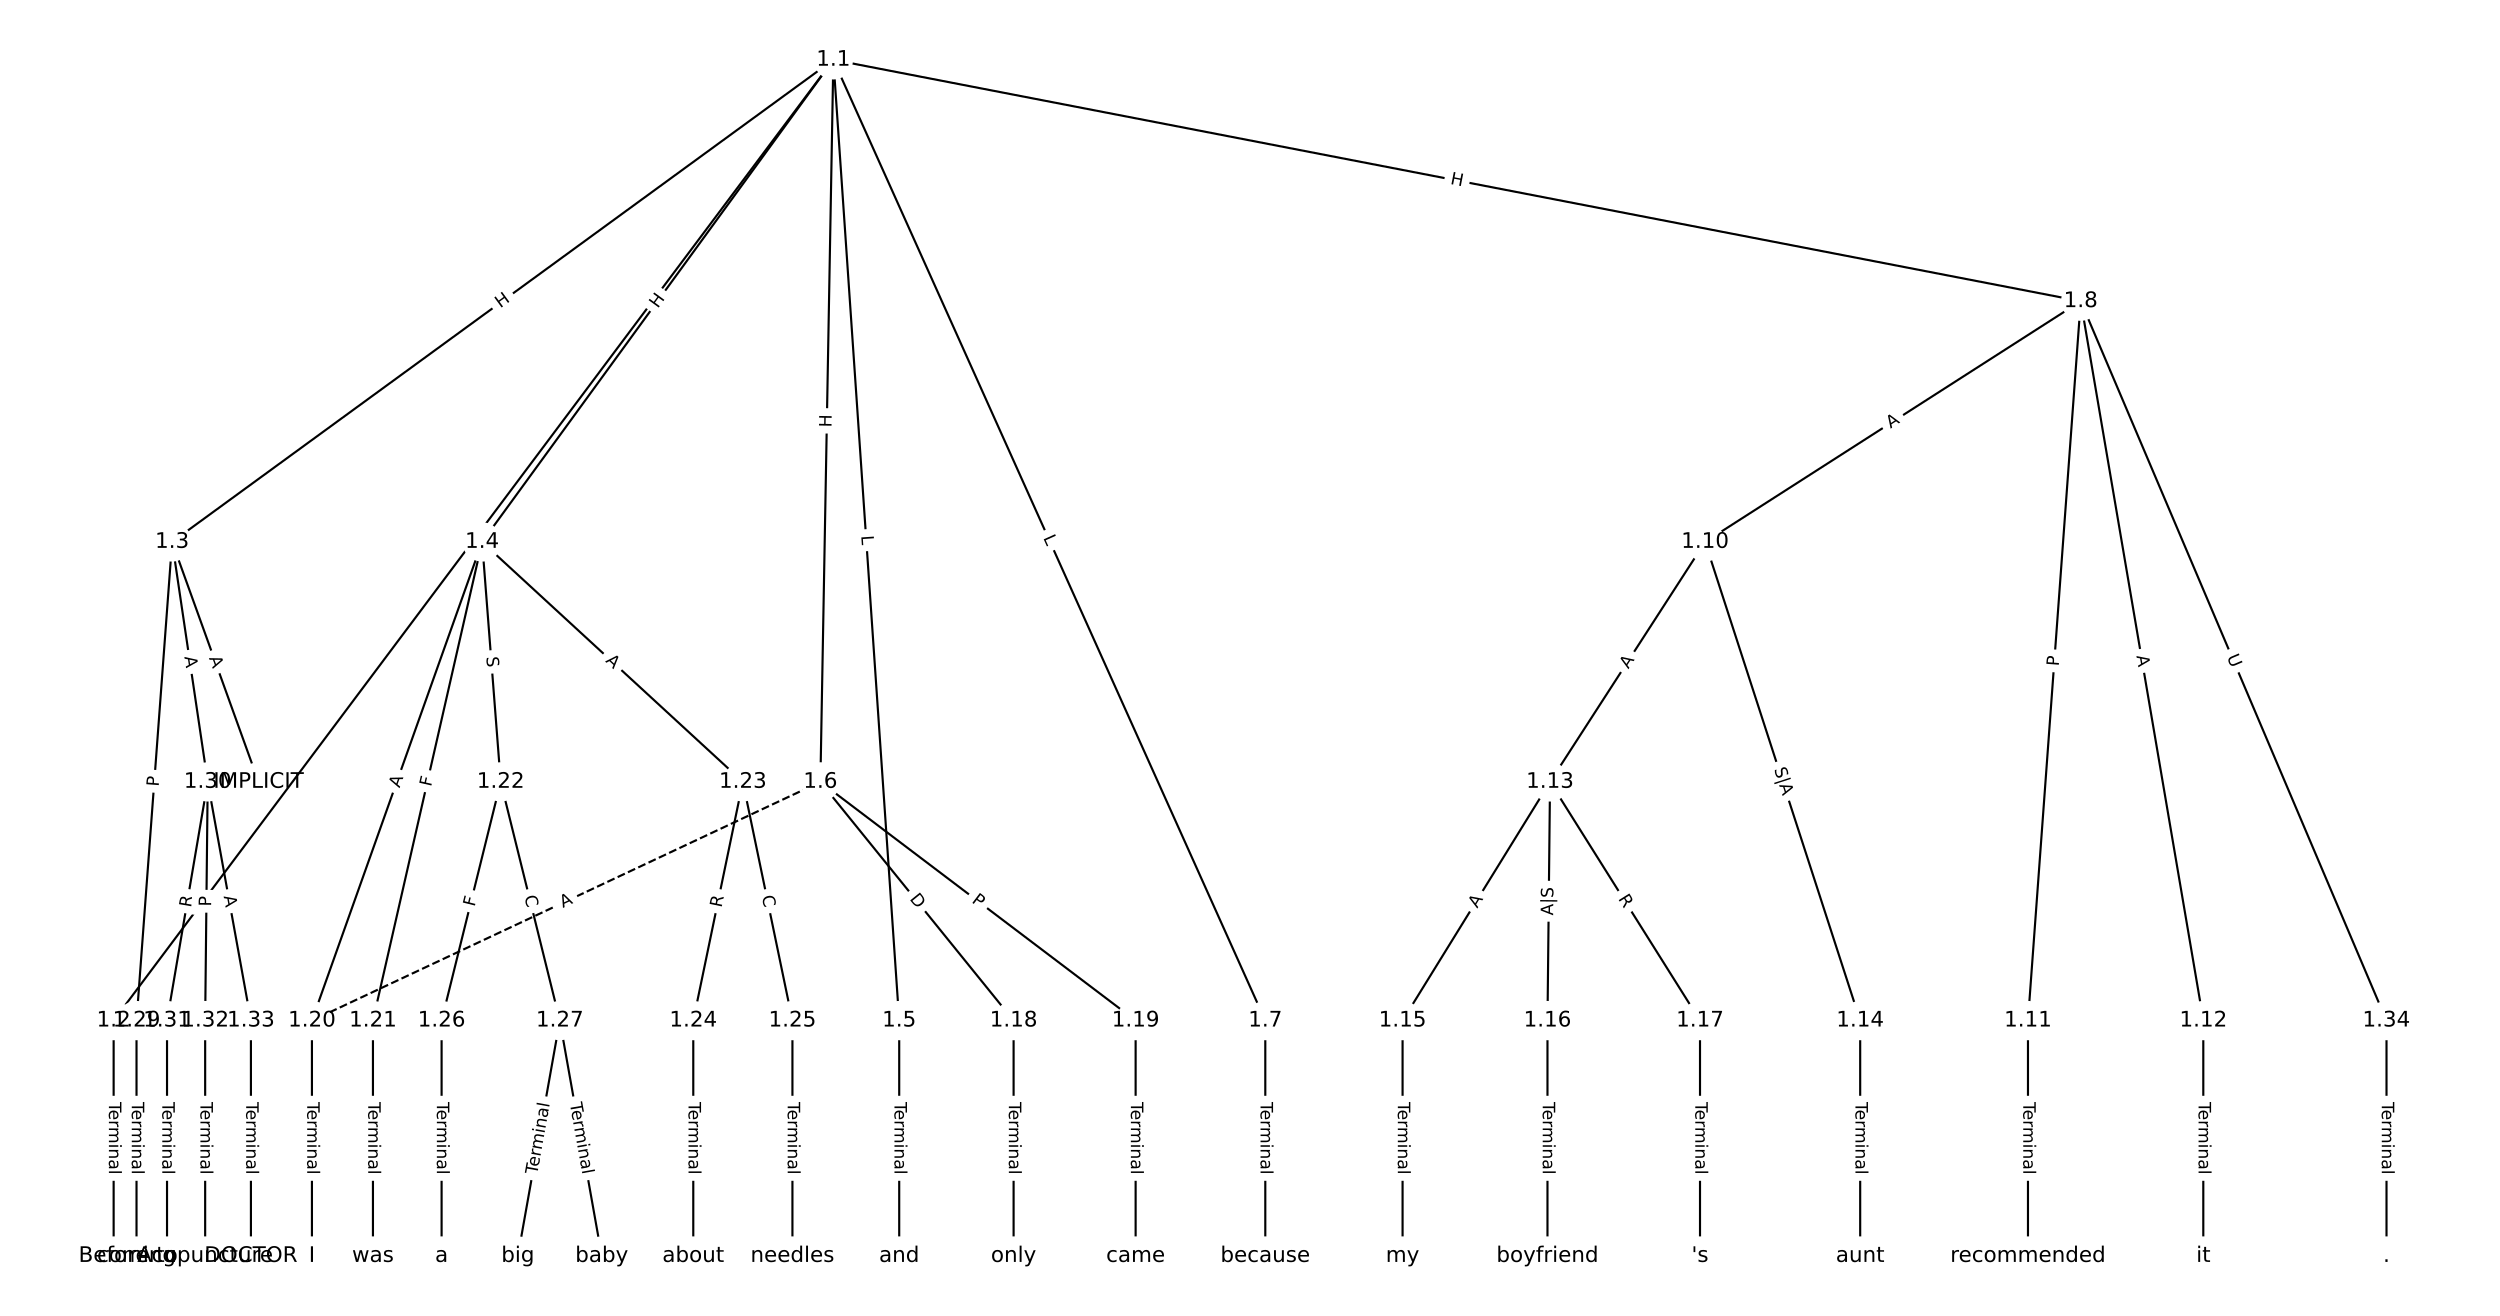 <?xml version="1.0" encoding="UTF-8"?>
<!DOCTYPE svg  PUBLIC '-//W3C//DTD SVG 1.1//EN'  'http://www.w3.org/Graphics/SVG/1.1/DTD/svg11.dtd'>
<svg width="1165.3pt" height="613.33pt" version="1.1" viewBox="0 0 1165.3 613.33" xmlns="http://www.w3.org/2000/svg" xmlns:xlink="http://www.w3.org/1999/xlink">
<defs>
<style type="text/css">*{stroke-linecap:butt;stroke-linejoin:round;}</style>
</defs>
<path d="m0 613.33h1165.3v-613.33h-1165.3z" fill="#fff"/>
<g fill="none" stroke="#000">
<path d="m388.44 27.879-335.47 447.84" clip-path="url(#a)"/>
<path d="m388.44 27.879-308.22 224.73" clip-path="url(#a)"/>
<path d="m388.44 27.879-163.72 224.73" clip-path="url(#a)"/>
<path d="m388.44 27.879 30.694 447.84" clip-path="url(#a)"/>
<path d="m388.44 27.879-6.041 336.58" clip-path="url(#a)"/>
<path d="m388.44 27.879 201.33 447.84" clip-path="url(#a)"/>
<path d="m388.44 27.879 581.42 112.51" clip-path="url(#a)"/>
<path d="m52.97 475.72v109.73" clip-path="url(#a)"/>
<path d="m80.225 252.61 40.29 111.84" clip-path="url(#a)"/>
<path d="m80.225 252.61-16.59 223.11" clip-path="url(#a)"/>
<path d="m80.225 252.61 16.59 111.84" clip-path="url(#a)"/>
<path d="m224.72 252.61-79.321 223.11" clip-path="url(#a)"/>
<path d="m224.72 252.61-50.881 223.11" clip-path="url(#a)"/>
<path d="m224.72 252.61 8.665 111.84" clip-path="url(#a)"/>
<path d="m224.72 252.61 121.54 111.84" clip-path="url(#a)"/>
<path d="m419.14 475.72v109.73" clip-path="url(#a)"/>
<path d="m382.4 364.46 90.06 111.26" clip-path="url(#a)"/>
<path d="m382.4 364.46 146.94 111.26" clip-path="url(#a)"/>
<path d="m382.4 364.46-237 111.26" clip-path="url(#a)" stroke-dasharray="3.7,1.6"/>
<path d="m589.78 475.72v109.73" clip-path="url(#a)"/>
<path d="m969.87 140.39-175.08 112.23" clip-path="url(#a)"/>
<path d="m969.87 140.39-24.589 335.33" clip-path="url(#a)"/>
<path d="m969.87 140.39 57.176 335.33" clip-path="url(#a)"/>
<path d="m969.87 140.39 142.5 335.33" clip-path="url(#a)"/>
<path d="m794.78 252.61-72.285 111.84" clip-path="url(#a)"/>
<path d="m794.78 252.61 72.285 223.11" clip-path="url(#a)"/>
<path d="m945.28 475.72v109.73" clip-path="url(#a)"/>
<path d="m1027 475.72v109.73" clip-path="url(#a)"/>
<path d="m722.5 364.46-68.73 111.26" clip-path="url(#a)"/>
<path d="m722.5 364.46-1.185 111.26" clip-path="url(#a)"/>
<path d="m722.5 364.46 69.915 111.26" clip-path="url(#a)"/>
<path d="m867.07 475.72v109.73" clip-path="url(#a)"/>
<path d="m653.77 475.72v109.73" clip-path="url(#a)"/>
<path d="m721.31 475.72v109.73" clip-path="url(#a)"/>
<path d="m792.41 475.72v109.73" clip-path="url(#a)"/>
<path d="m472.46 475.72v109.73" clip-path="url(#a)"/>
<path d="m529.34 475.72v109.73" clip-path="url(#a)"/>
<path d="m145.4 475.72v109.73" clip-path="url(#a)"/>
<path d="m173.84 475.72v109.73" clip-path="url(#a)"/>
<path d="m233.39 364.46-27.551 111.26" clip-path="url(#a)"/>
<path d="m233.39 364.46 27.551 111.26" clip-path="url(#a)"/>
<path d="m346.26 364.46-23.108 111.26" clip-path="url(#a)"/>
<path d="m346.26 364.46 23.108 111.26" clip-path="url(#a)"/>
<path d="m323.15 475.72v109.73" clip-path="url(#a)"/>
<path d="m369.37 475.72v109.73" clip-path="url(#a)"/>
<path d="m205.84 475.72v109.73" clip-path="url(#a)"/>
<path d="m260.94 475.72-19.553 109.73" clip-path="url(#a)"/>
<path d="m260.94 475.72 19.553 109.73" clip-path="url(#a)"/>
<path d="m63.635 475.72v109.73" clip-path="url(#a)"/>
<path d="m96.815 364.46-18.96 111.26" clip-path="url(#a)"/>
<path d="m96.815 364.46-1.185 111.26" clip-path="url(#a)"/>
<path d="m96.815 364.46 20.145 111.26" clip-path="url(#a)"/>
<path d="m77.855 475.72v109.73" clip-path="url(#a)"/>
<path d="m95.63 475.72v109.73" clip-path="url(#a)"/>
<path d="m116.96 475.72v109.73" clip-path="url(#a)"/>
<path d="m1112.4 475.72v109.73" clip-path="url(#a)"/>
</g>
<path d="m224.39 257.34 2.672-3.568q1.439-1.921-0.482-3.36l-6.197-4.642q-1.921-1.439-3.36 0.482l-2.672 3.568q-1.439 1.921 0.482 3.36l6.197 4.642q1.921 1.439 3.36-0.482z" clip-path="url(#a)" fill="#fff" stroke="#fff"/>
<g clip-path="url(#a)">
<defs>
<path id="x" d="m9.812 72.906h9.859v-64.609h35.5v-8.297h-45.359z"/>
</defs>
<g transform="translate(221.14 254.91) rotate(-53.164) scale(.08 -.08)">
<use xlink:href="#x"/>
</g>
</g>
<path d="m235.6 147.09 4.861-3.545q1.939-1.414 0.525-3.353l-4.562-6.256q-1.414-1.939-3.353-0.525l-4.861 3.545q-1.939 1.414-0.525 3.353l4.562 6.256q1.414 1.939 3.353 0.525z" clip-path="url(#a)" fill="#fff" stroke="#fff"/>
<g clip-path="url(#a)">
<defs>
<path id="z" d="m9.812 72.906h9.859v-29.891h35.844v29.891h9.859v-72.906h-9.859v34.719h-35.844v-34.719h-9.859z"/>
</defs>
<g transform="translate(233.2 143.8) rotate(-36.097) scale(.08 -.08)">
<use xlink:href="#z"/>
</g>
</g>
<path d="m309.88 146.37 3.542-4.863q1.413-1.94-0.527-3.353l-6.258-4.559q-1.94-1.413-3.353 0.527l-3.542 4.863q-1.413 1.94 0.527 3.353l6.258 4.559q1.94 1.413 3.353-0.527z" clip-path="url(#a)" fill="#fff" stroke="#fff"/>
<g clip-path="url(#a)">
<g transform="translate(306.59 143.98) rotate(-53.926) scale(.08 -.08)">
<use xlink:href="#z"/>
</g>
</g>
<path d="m397.38 250 0.305 4.447q0.164 2.394 2.558 2.23l7.724-0.529q2.394-0.164 2.23-2.558l-0.305-4.447q-0.164-2.394-2.558-2.23l-7.724 0.529q-2.394 0.164-2.23 2.558z" clip-path="url(#a)" fill="#fff" stroke="#fff"/>
<g clip-path="url(#a)">
<g transform="translate(401.43 249.73) rotate(86.079) scale(.08 -.08)">
<use xlink:href="#x"/>
</g>
</g>
<path d="m391.64 199.29 0.108-6.015q0.043-2.4-2.357-2.443l-7.741-0.139q-2.4-0.043-2.443 2.357l-0.108 6.015q-0.043 2.4 2.357 2.443l7.741 0.139q2.4 0.043 2.443-2.357z" clip-path="url(#a)" fill="#fff" stroke="#fff"/>
<g clip-path="url(#a)">
<g transform="translate(387.57 199.22) rotate(-88.972) scale(.08 -.08)">
<use xlink:href="#z"/>
</g>
</g>
<path d="m482.48 252.34 1.828 4.066q0.984 2.189 3.173 1.205l7.062-3.175q2.189-0.984 1.205-3.173l-1.828-4.066q-0.984-2.189-3.173-1.205l-7.062 3.175q-2.189 0.984-1.205 3.173z" clip-path="url(#a)" fill="#fff" stroke="#fff"/>
<g clip-path="url(#a)">
<g transform="translate(486.18 250.67) rotate(65.793) scale(.08 -.08)">
<use xlink:href="#x"/>
</g>
</g>
<path d="m675.01 89.719 5.907 1.143q2.356 0.456 2.812-1.9l1.471-7.601q0.456-2.356-1.9-2.812l-5.907-1.143q-2.356-0.456-2.812 1.9l-1.471 7.601q-0.456 2.356 1.9 2.812z" clip-path="url(#a)" fill="#fff" stroke="#fff"/>
<g clip-path="url(#a)">
<g transform="translate(675.78 85.729) rotate(10.952) scale(.08 -.08)">
<use xlink:href="#z"/>
</g>
</g>
<path d="m46.698 513.68v33.808q0 2.4 2.4 2.4h7.742q2.4 0 2.4-2.4v-33.808q0-2.4-2.4-2.4h-7.742q-2.4 0-2.4 2.4z" clip-path="url(#a)" fill="#fff" stroke="#fff"/>
<g clip-path="url(#a)">
<defs>
<path id="k" d="m-0.297 72.906h61.672v-8.312h-25.875v-64.594h-9.906v64.594h-25.891z"/>
<path id="d" d="m56.203 29.594v-4.391h-41.312q0.594-9.281 5.594-14.141t13.938-4.859q5.172 0 10.031 1.266t9.656 3.812v-8.5q-4.844-2.047-9.922-3.125t-10.297-1.078q-13.094 0-20.734 7.609-7.641 7.625-7.641 20.625 0 13.422 7.25 21.297 7.25 7.891 19.562 7.891 11.031 0 17.453-7.109 6.422-7.094 6.422-19.297zm-8.984 2.641q-0.094 7.359-4.125 11.75-4.031 4.406-10.672 4.406-7.516 0-12.031-4.25t-5.203-11.969z"/>
<path id="i" d="m41.109 46.297q-1.516 0.875-3.297 1.281-1.781 0.422-3.922 0.422-7.625 0-11.703-4.953t-4.078-14.234v-28.812h-9.031v54.688h9.031v-8.5q2.844 4.984 7.375 7.391 4.547 2.422 11.047 2.422 0.922 0 2.047-0.125 1.125-0.109 2.484-0.359z"/>
<path id="h" d="m52 44.188q3.375 6.062 8.062 8.938t11.031 2.875q8.547 0 13.188-5.984 4.641-5.969 4.641-17v-33.016h-9.031v32.719q0 7.859-2.797 11.656-2.781 3.812-8.484 3.812-6.984 0-11.047-4.641-4.047-4.625-4.047-12.641v-30.906h-9.031v32.719q0 7.906-2.781 11.688t-8.594 3.781q-6.891 0-10.953-4.656-4.047-4.656-4.047-12.625v-30.906h-9.031v54.688h9.031v-8.5q3.078 5.031 7.375 7.422t10.203 2.391q5.969 0 10.141-3.031 4.172-3.016 6.172-8.781z"/>
<path id="j" d="m9.422 54.688h8.984v-54.688h-8.984zm0 21.297h8.984v-11.391h-8.984z"/>
<path id="g" d="m54.891 33.016v-33.016h-8.984v32.719q0 7.766-3.031 11.609-3.031 3.859-9.078 3.859-7.281 0-11.484-4.641-4.203-4.625-4.203-12.641v-30.906h-9.031v54.688h9.031v-8.5q3.234 4.938 7.594 7.375 4.375 2.438 10.094 2.438 9.422 0 14.25-5.828 4.844-5.828 4.844-17.156z"/>
<path id="f" d="m34.281 27.484q-10.891 0-15.094-2.484t-4.203-8.5q0-4.781 3.156-7.594 3.156-2.797 8.562-2.797 7.484 0 12 5.297t4.516 14.078v2zm17.922 3.719v-31.203h-8.984v8.297q-3.078-4.969-7.672-7.344t-11.234-2.375q-8.391 0-13.359 4.719-4.953 4.719-4.953 12.625 0 9.219 6.172 13.906 6.188 4.688 18.438 4.688h12.609v0.891q0 6.203-4.078 9.594t-11.453 3.391q-4.688 0-9.141-1.125-4.438-1.125-8.531-3.375v8.312q4.922 1.906 9.562 2.844 4.641 0.953 9.031 0.953 11.875 0 17.734-6.156 5.859-6.141 5.859-18.641z"/>
<path id="l" d="m9.422 75.984h8.984v-75.984h-8.984z"/>
</defs>
<g transform="translate(50.762 513.68) rotate(90) scale(.08 -.08)">
<use xlink:href="#k"/>
<use x="44.084" xlink:href="#d"/>
<use x="105.607" xlink:href="#i"/>
<use x="144.971" xlink:href="#h"/>
<use x="242.383" xlink:href="#j"/>
<use x="270.166" xlink:href="#g"/>
<use x="333.545" xlink:href="#f"/>
<use x="394.824" xlink:href="#l"/>
</g>
</g>
<path d="m93.542 308.09 1.855 5.149q0.813 2.258 3.071 1.445l7.284-2.624q2.258-0.813 1.445-3.071l-1.855-5.149q-0.813-2.258-3.071-1.445l-7.284 2.624q-2.258 0.813-1.445 3.071z" clip-path="url(#a)" fill="#fff" stroke="#fff"/>
<g clip-path="url(#a)">
<defs>
<path id="m" d="m34.188 63.188-13.391-36.281h26.812zm-5.578 9.719h11.188l27.781-72.906h-10.25l-6.641 18.703h-32.859l-6.641-18.703h-10.406z"/>
</defs>
<g transform="translate(97.366 306.71) rotate(70.189) scale(.08 -.08)">
<use xlink:href="#m"/>
</g>
</g>
<path d="m78.005 367.04 0.358-4.811q0.178-2.393-2.215-2.571l-7.721-0.574q-2.393-0.178-2.571 2.215l-0.358 4.811q-0.178 2.393 2.215 2.571l7.721 0.574q2.393 0.178 2.571-2.215z" clip-path="url(#a)" fill="#fff" stroke="#fff"/>
<g clip-path="url(#a)">
<defs>
<path id="t" d="m19.672 64.797v-27.391h12.406q6.891 0 10.641 3.562 3.766 3.562 3.766 10.156 0 6.547-3.766 10.109-3.75 3.562-10.641 3.562zm-9.859 8.109h22.266q12.266 0 18.531-5.547 6.281-5.547 6.281-16.234 0-10.797-6.281-16.312-6.266-5.516-18.531-5.516h-12.406v-29.297h-9.859z"/>
</defs>
<g transform="translate(73.952 366.74) rotate(-85.747) scale(.08 -.08)">
<use xlink:href="#t"/>
</g>
</g>
<path d="m81.915 306.75 0.803 5.413q0.352 2.374 2.726 2.022l7.659-1.136q2.374-0.352 2.022-2.726l-0.803-5.413q-0.352-2.374-2.726-2.022l-7.659 1.136q-2.374 0.352-2.022 2.726z" clip-path="url(#a)" fill="#fff" stroke="#fff"/>
<g clip-path="url(#a)">
<g transform="translate(85.935 306.15) rotate(81.563) scale(.08 -.08)">
<use xlink:href="#m"/>
</g>
</g>
<path d="m190.05 368.85 1.833-5.156q0.804-2.261-1.457-3.065l-7.295-2.594q-2.261-0.804-3.065 1.457l-1.833 5.156q-0.804 2.261 1.457 3.065l7.295 2.594q2.261 0.804 3.065-1.457z" clip-path="url(#a)" fill="#fff" stroke="#fff"/>
<g clip-path="url(#a)">
<g transform="translate(186.22 367.48) rotate(-70.428) scale(.08 -.08)">
<use xlink:href="#m"/>
</g>
</g>
<path d="m204.88 367.8 1.023-4.486q0.534-2.34-1.806-2.874l-7.549-1.722q-2.34-0.534-2.874 1.806l-1.023 4.486q-0.534 2.34 1.806 2.874l7.549 1.722q2.34 0.534 2.874-1.806z" clip-path="url(#a)" fill="#fff" stroke="#fff"/>
<g clip-path="url(#a)">
<defs>
<path id="ak" d="m9.812 72.906h41.891v-8.312h-32.031v-21.484h28.906v-8.297h-28.906v-34.812h-9.859z"/>
</defs>
<g transform="translate(200.92 366.9) rotate(-77.153) scale(.08 -.08)">
<use xlink:href="#ak"/>
</g>
</g>
<path d="m222.61 306.49 0.392 5.064q0.185 2.393 2.578 2.207l7.719-0.598q2.393-0.185 2.207-2.578l-0.392-5.064q-0.185-2.393-2.578-2.207l-7.719 0.598q-2.393 0.185-2.207 2.578z" clip-path="url(#a)" fill="#fff" stroke="#fff"/>
<g clip-path="url(#a)">
<defs>
<path id="ae" d="m53.516 70.516v-9.625q-5.609 2.688-10.594 4-4.984 1.328-9.625 1.328-8.047 0-12.422-3.125t-4.375-8.891q0-4.844 2.906-7.312 2.906-2.453 11.016-3.969l5.953-1.219q11.031-2.109 16.281-7.406t5.25-14.172q0-10.609-7.109-16.078-7.094-5.469-20.812-5.469-5.172 0-11.016 1.172-5.828 1.172-12.078 3.469v10.156q6-3.359 11.766-5.078 5.766-1.703 11.328-1.703 8.438 0 13.031 3.312 4.594 3.328 4.594 9.484 0 5.359-3.297 8.391t-10.812 4.547l-6.016 1.172q-11.031 2.188-15.969 6.875-4.922 4.688-4.922 13.047 0 9.672 6.812 15.234t18.766 5.562q5.141 0 10.453-0.938 5.328-0.922 10.891-2.766z"/>
</defs>
<g transform="translate(226.66 306.17) rotate(85.57) scale(.08 -.08)">
<use xlink:href="#ae"/>
</g>
</g>
<path d="m279.23 311.3 4.027 3.706q1.766 1.625 3.391-0.141l5.243-5.697q1.625-1.766-0.141-3.391l-4.027-3.706q-1.766-1.625-3.391 0.141l-5.243 5.697q-1.625 1.766 0.141 3.391z" clip-path="url(#a)" fill="#fff" stroke="#fff"/>
<g clip-path="url(#a)">
<g transform="translate(281.98 308.31) rotate(42.622) scale(.08 -.08)">
<use xlink:href="#m"/>
</g>
</g>
<path d="m412.86 513.68v33.808q0 2.4 2.4 2.4h7.742q2.4 0 2.4-2.4v-33.808q0-2.4-2.4-2.4h-7.742q-2.4 0-2.4 2.4z" clip-path="url(#a)" fill="#fff" stroke="#fff"/>
<g clip-path="url(#a)">
<g transform="translate(416.93 513.68) rotate(90) scale(.08 -.08)">
<use xlink:href="#k"/>
<use x="44.084" xlink:href="#d"/>
<use x="105.607" xlink:href="#i"/>
<use x="144.971" xlink:href="#h"/>
<use x="242.383" xlink:href="#j"/>
<use x="270.166" xlink:href="#g"/>
<use x="333.545" xlink:href="#f"/>
<use x="394.824" xlink:href="#l"/>
</g>
</g>
<path d="m420.62 421.64 3.876 4.788q1.51 1.865 3.375 0.355l6.018-4.871q1.865-1.51 0.355-3.375l-3.876-4.788q-1.51-1.865-3.375-0.355l-6.018 4.871q-1.865 1.51-0.355 3.375z" clip-path="url(#a)" fill="#fff" stroke="#fff"/>
<g clip-path="url(#a)">
<defs>
<path id="al" d="m19.672 64.797v-56.688h11.922q15.094 0 22.094 6.828 7 6.844 7 21.594 0 14.641-7 21.453t-22.094 6.812zm-9.859 8.109h20.266q21.188 0 31.094-8.812 9.922-8.812 9.922-27.562 0-18.859-9.969-27.703-9.953-8.828-31.047-8.828h-20.266z"/>
</defs>
<g transform="translate(423.78 419.08) rotate(51.012) scale(.08 -.08)">
<use xlink:href="#al"/>
</g>
</g>
<path d="m450.16 423.63 3.846 2.912q1.913 1.449 3.362-0.465l4.674-6.173q1.449-1.913-0.465-3.362l-3.846-2.912q-1.913-1.449-3.362 0.465l-4.674 6.173q-1.449 1.913 0.465 3.362z" clip-path="url(#a)" fill="#fff" stroke="#fff"/>
<g clip-path="url(#a)">
<g transform="translate(452.62 420.39) rotate(37.132) scale(.08 -.08)">
<use xlink:href="#t"/>
</g>
</g>
<path d="m264.09 426.93 4.954-2.326q2.172-1.02 1.153-3.192l-3.29-7.009q-1.02-2.172-3.192-1.153l-4.954 2.326q-2.172 1.02-1.153 3.192l3.29 7.009q1.02 2.172 3.192 1.153z" clip-path="url(#a)" fill="#fff" stroke="#fff"/>
<g clip-path="url(#a)">
<g transform="translate(262.36 423.25) rotate(-25.148) scale(.08 -.08)">
<use xlink:href="#m"/>
</g>
</g>
<path d="m583.51 513.68v33.808q0 2.4 2.4 2.4h7.742q2.4 0 2.4-2.4v-33.808q0-2.4-2.4-2.4h-7.742q-2.4 0-2.4 2.4z" clip-path="url(#a)" fill="#fff" stroke="#fff"/>
<g clip-path="url(#a)">
<g transform="translate(587.57 513.68) rotate(90) scale(.08 -.08)">
<use xlink:href="#k"/>
<use x="44.084" xlink:href="#d"/>
<use x="105.607" xlink:href="#i"/>
<use x="144.971" xlink:href="#h"/>
<use x="242.383" xlink:href="#j"/>
<use x="270.166" xlink:href="#g"/>
<use x="333.545" xlink:href="#f"/>
<use x="394.824" xlink:href="#l"/>
</g>
</g>
<path d="m883.41 203.26 4.607-2.953q2.021-1.295 0.725-3.316l-4.178-6.518q-1.295-2.021-3.316-0.725l-4.607 2.953q-2.021 1.295-0.725 3.316l4.178 6.518q1.295 2.021 3.316 0.725z" clip-path="url(#a)" fill="#fff" stroke="#fff"/>
<g clip-path="url(#a)">
<g transform="translate(881.21 199.84) rotate(-32.659) scale(.08 -.08)">
<use xlink:href="#m"/>
</g>
</g>
<path d="m963.65 310.92 0.353-4.811q0.176-2.394-2.218-2.569l-7.722-0.566q-2.394-0.176-2.569 2.218l-0.353 4.811q-0.176 2.394 2.218 2.569l7.722 0.566q2.394 0.176 2.569-2.218z" clip-path="url(#a)" fill="#fff" stroke="#fff"/>
<g clip-path="url(#a)">
<g transform="translate(959.6 310.62) rotate(-85.806) scale(.08 -.08)">
<use xlink:href="#t"/>
</g>
</g>
<path d="m991.81 306.41 0.92 5.395q0.403 2.366 2.769 1.962l7.632-1.301q2.366-0.403 1.962-2.769l-0.92-5.395q-0.403-2.366-2.769-1.962l-7.632 1.301q-2.366 0.403-1.962 2.769z" clip-path="url(#a)" fill="#fff" stroke="#fff"/>
<g clip-path="url(#a)">
<g transform="translate(995.82 305.73) rotate(80.324) scale(.08 -.08)">
<use xlink:href="#m"/>
</g>
</g>
<path d="m1034.2 307.81 2.29 5.389q0.939 2.209 3.147 1.27l7.126-3.028q2.209-0.939 1.27-3.147l-2.29-5.389q-0.939-2.209-3.147-1.27l-7.126 3.028q-2.209 0.939-1.27 3.147z" clip-path="url(#a)" fill="#fff" stroke="#fff"/>
<g clip-path="url(#a)">
<defs>
<path id="ar" d="m8.688 72.906h9.922v-44.297q0-11.719 4.234-16.875 4.25-5.141 13.781-5.141 9.469 0 13.719 5.141 4.25 5.156 4.25 16.875v44.297h9.906v-45.516q0-14.25-7.062-21.531-7.047-7.281-20.812-7.281-13.828 0-20.891 7.281-7.047 7.281-7.047 21.531z"/>
</defs>
<g transform="translate(1037.9 306.22) rotate(66.977) scale(.08 -.08)">
<use xlink:href="#ar"/>
</g>
</g>
<path d="m762.42 314.24 2.97-4.596q1.303-2.016-0.713-3.318l-6.503-4.203q-2.016-1.303-3.318 0.713l-2.97 4.596q-1.303 2.016 0.713 3.318l6.503 4.203q2.016 1.303 3.318-0.713z" clip-path="url(#a)" fill="#fff" stroke="#fff"/>
<g clip-path="url(#a)">
<g transform="translate(759.01 312.03) rotate(-57.125) scale(.08 -.08)">
<use xlink:href="#m"/>
</g>
</g>
<path d="m822.8 359.84 4.083 12.601q0.74 2.283 3.023 1.543l7.611-2.466q2.283-0.74 1.543-3.023l-4.083-12.601q-0.74-2.283-3.023-1.543l-7.611 2.466q-2.283 0.74-1.543 3.023z" clip-path="url(#a)" fill="#fff" stroke="#fff"/>
<g clip-path="url(#a)">
<defs>
<path id="ao" d="m21 76.422v-100h-8.297v100z"/>
</defs>
<g transform="translate(826.87 358.52) rotate(72.048) scale(.08 -.08)">
<use xlink:href="#ae"/>
<use x="63.477" xlink:href="#ao"/>
<use x="97.168" xlink:href="#m"/>
</g>
</g>
<path d="m939.01 513.68v33.808q0 2.4 2.4 2.4h7.742q2.4 0 2.4-2.4v-33.808q0-2.4-2.4-2.4h-7.742q-2.4 0-2.4 2.4z" clip-path="url(#a)" fill="#fff" stroke="#fff"/>
<g clip-path="url(#a)">
<g transform="translate(943.07 513.68) rotate(90) scale(.08 -.08)">
<use xlink:href="#k"/>
<use x="44.084" xlink:href="#d"/>
<use x="105.607" xlink:href="#i"/>
<use x="144.971" xlink:href="#h"/>
<use x="242.383" xlink:href="#j"/>
<use x="270.166" xlink:href="#g"/>
<use x="333.545" xlink:href="#f"/>
<use x="394.824" xlink:href="#l"/>
</g>
</g>
<path d="m1020.8 513.68v33.808q0 2.4 2.4 2.4h7.742q2.4 0 2.4-2.4v-33.808q0-2.4-2.4-2.4h-7.742q-2.4 0-2.4 2.4z" clip-path="url(#a)" fill="#fff" stroke="#fff"/>
<g clip-path="url(#a)">
<g transform="translate(1024.8 513.68) rotate(90) scale(.08 -.08)">
<use xlink:href="#k"/>
<use x="44.084" xlink:href="#d"/>
<use x="105.607" xlink:href="#i"/>
<use x="144.971" xlink:href="#h"/>
<use x="242.383" xlink:href="#j"/>
<use x="270.166" xlink:href="#g"/>
<use x="333.545" xlink:href="#f"/>
<use x="394.824" xlink:href="#l"/>
</g>
</g>
<path d="m692.03 425.71 2.876-4.656q1.261-2.042-0.781-3.303l-6.587-4.069q-2.042-1.261-3.303 0.781l-2.876 4.656q-1.261 2.042 0.781 3.303l6.587 4.069q2.042 1.261 3.303-0.781z" clip-path="url(#a)" fill="#fff" stroke="#fff"/>
<g clip-path="url(#a)">
<g transform="translate(688.57 423.58) rotate(-58.295) scale(.08 -.08)">
<use xlink:href="#m"/>
</g>
</g>
<path d="m728.23 426.78 0.141-13.245q0.026-2.4-2.374-2.425l-8-0.085q-2.4-0.026-2.425 2.374l-0.141 13.245q-0.026 2.4 2.374 2.425l8 0.085q2.4 0.026 2.425-2.374z" clip-path="url(#a)" fill="#fff" stroke="#fff"/>
<g clip-path="url(#a)">
<g transform="translate(723.95 426.73) rotate(-89.39) scale(.08 -.08)">
<use xlink:href="#m"/>
<use x="68.408" xlink:href="#ao"/>
<use x="102.1" xlink:href="#ae"/>
</g>
</g>
<path d="m750.67 421.07 2.958 4.707q1.277 2.032 3.309 0.755l6.556-4.12q2.032-1.277 0.755-3.309l-2.958-4.707q-1.277-2.032-3.309-0.755l-6.556 4.12q-2.032 1.277-0.755 3.309z" clip-path="url(#a)" fill="#fff" stroke="#fff"/>
<g clip-path="url(#a)">
<defs>
<path id="w" d="m44.391 34.188q3.172-1.078 6.172-4.594t6.031-9.672l10.016-19.922h-10.609l-9.312 18.703q-3.625 7.328-7.016 9.719t-9.25 2.391h-10.75v-30.812h-9.859v72.906h22.266q12.5 0 18.656-5.234 6.156-5.219 6.156-15.766 0-6.891-3.203-11.438-3.203-4.531-9.297-6.281zm-24.719 30.609v-25.875h12.406q7.125 0 10.766 3.297t3.641 9.688-3.641 9.641-10.766 3.25z"/>
</defs>
<g transform="translate(754.11 418.91) rotate(57.855) scale(.08 -.08)">
<use xlink:href="#w"/>
</g>
</g>
<path d="m860.8 513.68v33.808q0 2.4 2.4 2.4h7.742q2.4 0 2.4-2.4v-33.808q0-2.4-2.4-2.4h-7.742q-2.4 0-2.4 2.4z" clip-path="url(#a)" fill="#fff" stroke="#fff"/>
<g clip-path="url(#a)">
<g transform="translate(864.86 513.68) rotate(90) scale(.08 -.08)">
<use xlink:href="#k"/>
<use x="44.084" xlink:href="#d"/>
<use x="105.607" xlink:href="#i"/>
<use x="144.971" xlink:href="#h"/>
<use x="242.383" xlink:href="#j"/>
<use x="270.166" xlink:href="#g"/>
<use x="333.545" xlink:href="#f"/>
<use x="394.824" xlink:href="#l"/>
</g>
</g>
<path d="m647.5 513.68v33.808q0 2.4 2.4 2.4h7.742q2.4 0 2.4-2.4v-33.808q0-2.4-2.4-2.4h-7.742q-2.4 0-2.4 2.4z" clip-path="url(#a)" fill="#fff" stroke="#fff"/>
<g clip-path="url(#a)">
<g transform="translate(651.56 513.68) rotate(90) scale(.08 -.08)">
<use xlink:href="#k"/>
<use x="44.084" xlink:href="#d"/>
<use x="105.607" xlink:href="#i"/>
<use x="144.971" xlink:href="#h"/>
<use x="242.383" xlink:href="#j"/>
<use x="270.166" xlink:href="#g"/>
<use x="333.545" xlink:href="#f"/>
<use x="394.824" xlink:href="#l"/>
</g>
</g>
<path d="m715.04 513.68v33.808q0 2.4 2.4 2.4h7.742q2.4 0 2.4-2.4v-33.808q0-2.4-2.4-2.4h-7.742q-2.4 0-2.4 2.4z" clip-path="url(#a)" fill="#fff" stroke="#fff"/>
<g clip-path="url(#a)">
<g transform="translate(719.1 513.68) rotate(90) scale(.08 -.08)">
<use xlink:href="#k"/>
<use x="44.084" xlink:href="#d"/>
<use x="105.607" xlink:href="#i"/>
<use x="144.971" xlink:href="#h"/>
<use x="242.383" xlink:href="#j"/>
<use x="270.166" xlink:href="#g"/>
<use x="333.545" xlink:href="#f"/>
<use x="394.824" xlink:href="#l"/>
</g>
</g>
<path d="m786.14 513.68v33.808q0 2.4 2.4 2.4h7.742q2.4 0 2.4-2.4v-33.808q0-2.4-2.4-2.4h-7.742q-2.4 0-2.4 2.4z" clip-path="url(#a)" fill="#fff" stroke="#fff"/>
<g clip-path="url(#a)">
<g transform="translate(790.2 513.68) rotate(90) scale(.08 -.08)">
<use xlink:href="#k"/>
<use x="44.084" xlink:href="#d"/>
<use x="105.607" xlink:href="#i"/>
<use x="144.971" xlink:href="#h"/>
<use x="242.383" xlink:href="#j"/>
<use x="270.166" xlink:href="#g"/>
<use x="333.545" xlink:href="#f"/>
<use x="394.824" xlink:href="#l"/>
</g>
</g>
<path d="m466.19 513.68v33.808q0 2.4 2.4 2.4h7.742q2.4 0 2.4-2.4v-33.808q0-2.4-2.4-2.4h-7.742q-2.4 0-2.4 2.4z" clip-path="url(#a)" fill="#fff" stroke="#fff"/>
<g clip-path="url(#a)">
<g transform="translate(470.25 513.68) rotate(90) scale(.08 -.08)">
<use xlink:href="#k"/>
<use x="44.084" xlink:href="#d"/>
<use x="105.607" xlink:href="#i"/>
<use x="144.971" xlink:href="#h"/>
<use x="242.383" xlink:href="#j"/>
<use x="270.166" xlink:href="#g"/>
<use x="333.545" xlink:href="#f"/>
<use x="394.824" xlink:href="#l"/>
</g>
</g>
<path d="m523.07 513.68v33.808q0 2.4 2.4 2.4h7.742q2.4 0 2.4-2.4v-33.808q0-2.4-2.4-2.4h-7.742q-2.4 0-2.4 2.4z" clip-path="url(#a)" fill="#fff" stroke="#fff"/>
<g clip-path="url(#a)">
<g transform="translate(527.13 513.68) rotate(90) scale(.08 -.08)">
<use xlink:href="#k"/>
<use x="44.084" xlink:href="#d"/>
<use x="105.607" xlink:href="#i"/>
<use x="144.971" xlink:href="#h"/>
<use x="242.383" xlink:href="#j"/>
<use x="270.166" xlink:href="#g"/>
<use x="333.545" xlink:href="#f"/>
<use x="394.824" xlink:href="#l"/>
</g>
</g>
<path d="m139.13 513.68v33.808q0 2.4 2.4 2.4h7.742q2.4 0 2.4-2.4v-33.808q0-2.4-2.4-2.4h-7.742q-2.4 0-2.4 2.4z" clip-path="url(#a)" fill="#fff" stroke="#fff"/>
<g clip-path="url(#a)">
<g transform="translate(143.19 513.68) rotate(90) scale(.08 -.08)">
<use xlink:href="#k"/>
<use x="44.084" xlink:href="#d"/>
<use x="105.607" xlink:href="#i"/>
<use x="144.971" xlink:href="#h"/>
<use x="242.383" xlink:href="#j"/>
<use x="270.166" xlink:href="#g"/>
<use x="333.545" xlink:href="#f"/>
<use x="394.824" xlink:href="#l"/>
</g>
</g>
<path d="m167.57 513.68v33.808q0 2.4 2.4 2.4h7.742q2.4 0 2.4-2.4v-33.808q0-2.4-2.4-2.4h-7.742q-2.4 0-2.4 2.4z" clip-path="url(#a)" fill="#fff" stroke="#fff"/>
<g clip-path="url(#a)">
<g transform="translate(171.63 513.68) rotate(90) scale(.08 -.08)">
<use xlink:href="#k"/>
<use x="44.084" xlink:href="#d"/>
<use x="105.607" xlink:href="#i"/>
<use x="144.971" xlink:href="#h"/>
<use x="242.383" xlink:href="#j"/>
<use x="270.166" xlink:href="#g"/>
<use x="333.545" xlink:href="#f"/>
<use x="394.824" xlink:href="#l"/>
</g>
</g>
<path d="m225.15 423.83 1.106-4.466q0.577-2.33-1.753-2.906l-7.516-1.861q-2.33-0.577-2.906 1.753l-1.106 4.466q-0.577 2.33 1.753 2.906l7.516 1.861q2.33 0.577 2.906-1.753z" clip-path="url(#a)" fill="#fff" stroke="#fff"/>
<g clip-path="url(#a)">
<g transform="translate(221.2 422.85) rotate(-76.092) scale(.08 -.08)">
<use xlink:href="#ak"/>
</g>
</g>
<path d="m240.4 418.89 1.343 5.423q0.577 2.33 2.906 1.753l7.516-1.861q2.33-0.577 1.753-2.906l-1.343-5.423q-0.577-2.33-2.906-1.753l-7.516 1.861q-2.33 0.577-1.753 2.906z" clip-path="url(#a)" fill="#fff" stroke="#fff"/>
<g clip-path="url(#a)">
<defs>
<path id="aa" d="m64.406 67.281v-10.391q-4.984 4.641-10.625 6.922-5.641 2.297-11.984 2.297-12.5 0-19.141-7.641t-6.641-22.094q0-14.406 6.641-22.047t19.141-7.641q6.344 0 11.984 2.297t10.625 6.938v-10.312q-5.172-3.516-10.969-5.281-5.781-1.75-12.219-1.75-16.562 0-26.094 10.125-9.516 10.141-9.516 27.672 0 17.578 9.516 27.703 9.531 10.141 26.094 10.141 6.531 0 12.312-1.734 5.797-1.734 10.875-5.203z"/>
</defs>
<g transform="translate(244.35 417.91) rotate(76.092) scale(.08 -.08)">
<use xlink:href="#aa"/>
</g>
</g>
<path d="m340.28 424.09 1.13-5.443q0.488-2.35-1.862-2.838l-7.581-1.574q-2.35-0.488-2.838 1.862l-1.13 5.443q-0.488 2.35 1.862 2.838l7.581 1.574q2.35 0.488 2.838-1.862z" clip-path="url(#a)" fill="#fff" stroke="#fff"/>
<g clip-path="url(#a)">
<g transform="translate(336.3 423.26) rotate(-78.267) scale(.08 -.08)">
<use xlink:href="#w"/>
</g>
</g>
<path d="m351.1 418.63 1.136 5.47q0.488 2.35 2.838 1.862l7.581-1.574q2.35-0.488 1.862-2.838l-1.136-5.47q-0.488-2.35-2.838-1.862l-7.581 1.574q-2.35 0.488-1.862 2.838z" clip-path="url(#a)" fill="#fff" stroke="#fff"/>
<g clip-path="url(#a)">
<g transform="translate(355.08 417.8) rotate(78.267) scale(.08 -.08)">
<use xlink:href="#aa"/>
</g>
</g>
<path d="m316.88 513.68v33.808q0 2.4 2.4 2.4h7.742q2.4 0 2.4-2.4v-33.808q0-2.4-2.4-2.4h-7.742q-2.4 0-2.4 2.4z" clip-path="url(#a)" fill="#fff" stroke="#fff"/>
<g clip-path="url(#a)">
<g transform="translate(320.94 513.68) rotate(90) scale(.08 -.08)">
<use xlink:href="#k"/>
<use x="44.084" xlink:href="#d"/>
<use x="105.607" xlink:href="#i"/>
<use x="144.971" xlink:href="#h"/>
<use x="242.383" xlink:href="#j"/>
<use x="270.166" xlink:href="#g"/>
<use x="333.545" xlink:href="#f"/>
<use x="394.824" xlink:href="#l"/>
</g>
</g>
<path d="m363.09 513.68v33.808q0 2.4 2.4 2.4h7.742q2.4 0 2.4-2.4v-33.808q0-2.4-2.4-2.4h-7.742q-2.4 0-2.4 2.4z" clip-path="url(#a)" fill="#fff" stroke="#fff"/>
<g clip-path="url(#a)">
<g transform="translate(367.16 513.68) rotate(90) scale(.08 -.08)">
<use xlink:href="#k"/>
<use x="44.084" xlink:href="#d"/>
<use x="105.607" xlink:href="#i"/>
<use x="144.971" xlink:href="#h"/>
<use x="242.383" xlink:href="#j"/>
<use x="270.166" xlink:href="#g"/>
<use x="333.545" xlink:href="#f"/>
<use x="394.824" xlink:href="#l"/>
</g>
</g>
<path d="m199.56 513.68v33.808q0 2.4 2.4 2.4h7.742q2.4 0 2.4-2.4v-33.808q0-2.4-2.4-2.4h-7.742q-2.4 0-2.4 2.4z" clip-path="url(#a)" fill="#fff" stroke="#fff"/>
<g clip-path="url(#a)">
<g transform="translate(203.63 513.68) rotate(90) scale(.08 -.08)">
<use xlink:href="#k"/>
<use x="44.084" xlink:href="#d"/>
<use x="105.607" xlink:href="#i"/>
<use x="144.971" xlink:href="#h"/>
<use x="242.383" xlink:href="#j"/>
<use x="270.166" xlink:href="#g"/>
<use x="333.545" xlink:href="#f"/>
<use x="394.824" xlink:href="#l"/>
</g>
</g>
<path d="m254.37 548.33 5.93-33.283q0.421-2.363-1.942-2.784l-7.622-1.358q-2.363-0.421-2.784 1.942l-5.93 33.283q-0.421 2.363 1.942 2.784l7.622 1.358q2.363 0.421 2.784-1.942z" clip-path="url(#a)" fill="#fff" stroke="#fff"/>
<g clip-path="url(#a)">
<g transform="translate(250.37 547.62) rotate(-79.897) scale(.08 -.08)">
<use xlink:href="#k"/>
<use x="44.084" xlink:href="#d"/>
<use x="105.607" xlink:href="#i"/>
<use x="144.971" xlink:href="#h"/>
<use x="242.383" xlink:href="#j"/>
<use x="270.166" xlink:href="#g"/>
<use x="333.545" xlink:href="#f"/>
<use x="394.824" xlink:href="#l"/>
</g>
</g>
<path d="m261.58 515.05 5.93 33.283q0.421 2.363 2.784 1.942l7.622-1.358q2.363-0.421 1.942-2.784l-5.93-33.283q-0.421-2.363-2.784-1.942l-7.622 1.358q-2.363 0.421-1.942 2.784z" clip-path="url(#a)" fill="#fff" stroke="#fff"/>
<g clip-path="url(#a)">
<g transform="translate(265.58 514.33) rotate(79.897) scale(.08 -.08)">
<use xlink:href="#k"/>
<use x="44.084" xlink:href="#d"/>
<use x="105.607" xlink:href="#i"/>
<use x="144.971" xlink:href="#h"/>
<use x="242.383" xlink:href="#j"/>
<use x="270.166" xlink:href="#g"/>
<use x="333.545" xlink:href="#f"/>
<use x="394.824" xlink:href="#l"/>
</g>
</g>
<path d="m57.363 513.68v33.808q0 2.4 2.4 2.4h7.742q2.4 0 2.4-2.4v-33.808q0-2.4-2.4-2.4h-7.742q-2.4 0-2.4 2.4z" clip-path="url(#a)" fill="#fff" stroke="#fff"/>
<g clip-path="url(#a)">
<g transform="translate(61.427 513.68) rotate(90) scale(.08 -.08)">
<use xlink:href="#k"/>
<use x="44.084" xlink:href="#d"/>
<use x="105.607" xlink:href="#i"/>
<use x="144.971" xlink:href="#h"/>
<use x="242.383" xlink:href="#j"/>
<use x="270.166" xlink:href="#g"/>
<use x="333.545" xlink:href="#f"/>
<use x="394.824" xlink:href="#l"/>
</g>
</g>
<path d="m93.05 423.88 0.934-5.48q0.403-2.366-1.963-2.769l-7.633-1.301q-2.366-0.403-2.769 1.963l-0.934 5.48q-0.403 2.366 1.963 2.769l7.633 1.301q2.366 0.403 2.769-1.963z" clip-path="url(#a)" fill="#fff" stroke="#fff"/>
<g clip-path="url(#a)">
<g transform="translate(89.044 423.2) rotate(-80.329) scale(.08 -.08)">
<use xlink:href="#w"/>
</g>
</g>
<path d="m102.47 422.57 0.051-4.824q0.026-2.4-2.374-2.425l-7.742-0.082q-2.4-0.026-2.425 2.374l-0.051 4.824q-0.026 2.4 2.374 2.425l7.742 0.082q2.4 0.026 2.425-2.374z" clip-path="url(#a)" fill="#fff" stroke="#fff"/>
<g clip-path="url(#a)">
<g transform="translate(98.404 422.52) rotate(-89.39) scale(.08 -.08)">
<use xlink:href="#t"/>
</g>
</g>
<path d="m100.23 418.51 0.975 5.385q0.428 2.362 2.789 1.934l7.619-1.379q2.362-0.428 1.934-2.789l-0.975-5.385q-0.428-2.362-2.789-1.934l-7.619 1.379q-2.362 0.428-1.934 2.789z" clip-path="url(#a)" fill="#fff" stroke="#fff"/>
<g clip-path="url(#a)">
<g transform="translate(104.23 417.79) rotate(79.737) scale(.08 -.08)">
<use xlink:href="#m"/>
</g>
</g>
<path d="m71.584 513.68v33.808q0 2.4 2.4 2.4h7.742q2.4 0 2.4-2.4v-33.808q0-2.4-2.4-2.4h-7.742q-2.4 0-2.4 2.4z" clip-path="url(#a)" fill="#fff" stroke="#fff"/>
<g clip-path="url(#a)">
<g transform="translate(75.647 513.68) rotate(90) scale(.08 -.08)">
<use xlink:href="#k"/>
<use x="44.084" xlink:href="#d"/>
<use x="105.607" xlink:href="#i"/>
<use x="144.971" xlink:href="#h"/>
<use x="242.383" xlink:href="#j"/>
<use x="270.166" xlink:href="#g"/>
<use x="333.545" xlink:href="#f"/>
<use x="394.824" xlink:href="#l"/>
</g>
</g>
<path d="m89.359 513.68v33.808q0 2.4 2.4 2.4h7.742q2.4 0 2.4-2.4v-33.808q0-2.4-2.4-2.4h-7.742q-2.4 0-2.4 2.4z" clip-path="url(#a)" fill="#fff" stroke="#fff"/>
<g clip-path="url(#a)">
<g transform="translate(93.422 513.68) rotate(90) scale(.08 -.08)">
<use xlink:href="#k"/>
<use x="44.084" xlink:href="#d"/>
<use x="105.607" xlink:href="#i"/>
<use x="144.971" xlink:href="#h"/>
<use x="242.383" xlink:href="#j"/>
<use x="270.166" xlink:href="#g"/>
<use x="333.545" xlink:href="#f"/>
<use x="394.824" xlink:href="#l"/>
</g>
</g>
<path d="m110.69 513.68v33.808q0 2.4 2.4 2.4h7.742q2.4 0 2.4-2.4v-33.808q0-2.4-2.4-2.4h-7.742q-2.4 0-2.4 2.4z" clip-path="url(#a)" fill="#fff" stroke="#fff"/>
<g clip-path="url(#a)">
<g transform="translate(114.75 513.68) rotate(90) scale(.08 -.08)">
<use xlink:href="#k"/>
<use x="44.084" xlink:href="#d"/>
<use x="105.607" xlink:href="#i"/>
<use x="144.971" xlink:href="#h"/>
<use x="242.383" xlink:href="#j"/>
<use x="270.166" xlink:href="#g"/>
<use x="333.545" xlink:href="#f"/>
<use x="394.824" xlink:href="#l"/>
</g>
</g>
<path d="m1106.1 513.68v33.808q0 2.4 2.4 2.4h7.742q2.4 0 2.4-2.4v-33.808q0-2.4-2.4-2.4h-7.742q-2.4 0-2.4 2.4z" clip-path="url(#a)" fill="#fff" stroke="#fff"/>
<g clip-path="url(#a)">
<g transform="translate(1110.2 513.68) rotate(90) scale(.08 -.08)">
<use xlink:href="#k"/>
<use x="44.084" xlink:href="#d"/>
<use x="105.607" xlink:href="#i"/>
<use x="144.971" xlink:href="#h"/>
<use x="242.383" xlink:href="#j"/>
<use x="270.166" xlink:href="#g"/>
<use x="333.545" xlink:href="#f"/>
<use x="394.824" xlink:href="#l"/>
</g>
</g>
<defs>
<path id="b" d="m0 8.66c2.297 0 4.5-0.912 6.124-2.537 1.624-1.624 2.537-3.827 2.537-6.124s-0.912-4.5-2.537-6.124c-1.624-1.624-3.827-2.537-6.124-2.537s-4.5 0.912-6.124 2.537c-1.624 1.624-2.537 3.827-2.537 6.124s0.912 4.5 2.537 6.124c1.624 1.624 3.827 2.537 6.124 2.537z"/>
</defs>
<g clip-path="url(#a)" fill="#ffffff" stroke="#ffffff">
<use x="52.97" y="585.455" xlink:href="#b"/>
<use x="63.635" y="585.455" xlink:href="#b"/>
<use x="77.855" y="585.455" xlink:href="#b"/>
<use x="95.63" y="585.455" xlink:href="#b"/>
<use x="116.96" y="585.455" xlink:href="#b"/>
<use x="145.4" y="585.455" xlink:href="#b"/>
<use x="173.84" y="585.455" xlink:href="#b"/>
<use x="205.835" y="585.455" xlink:href="#b"/>
<use x="241.385" y="585.455" xlink:href="#b"/>
<use x="280.491" y="585.455" xlink:href="#b"/>
<use x="323.151" y="585.455" xlink:href="#b"/>
<use x="369.366" y="585.455" xlink:href="#b"/>
<use x="419.136" y="585.455" xlink:href="#b"/>
<use x="472.461" y="585.455" xlink:href="#b"/>
<use x="529.341" y="585.455" xlink:href="#b"/>
<use x="589.777" y="585.455" xlink:href="#b"/>
<use x="653.767" y="585.455" xlink:href="#b"/>
<use x="721.312" y="585.455" xlink:href="#b"/>
<use x="792.412" y="585.455" xlink:href="#b"/>
<use x="867.068" y="585.455" xlink:href="#b"/>
<use x="945.278" y="585.455" xlink:href="#b"/>
<use x="1027.043" y="585.455" xlink:href="#b"/>
<use x="1112.364" y="585.455" xlink:href="#b"/>
<use x="120.515" y="364.459" xlink:href="#b"/>
<use x="388.442" y="27.879" xlink:href="#b"/>
<use x="52.97" y="475.72" xlink:href="#b"/>
<use x="80.225" y="252.614" xlink:href="#b"/>
<use x="224.721" y="252.614" xlink:href="#b"/>
<use x="419.136" y="475.72" xlink:href="#b"/>
<use x="382.401" y="364.459" xlink:href="#b"/>
<use x="589.777" y="475.72" xlink:href="#b"/>
<use x="969.867" y="140.388" xlink:href="#b"/>
<use x="794.782" y="252.614" xlink:href="#b"/>
<use x="945.278" y="475.72" xlink:href="#b"/>
<use x="1027.043" y="475.72" xlink:href="#b"/>
<use x="722.497" y="364.459" xlink:href="#b"/>
<use x="867.068" y="475.72" xlink:href="#b"/>
<use x="653.767" y="475.72" xlink:href="#b"/>
<use x="721.312" y="475.72" xlink:href="#b"/>
<use x="792.412" y="475.72" xlink:href="#b"/>
<use x="472.461" y="475.72" xlink:href="#b"/>
<use x="529.341" y="475.72" xlink:href="#b"/>
<use x="145.4" y="475.72" xlink:href="#b"/>
<use x="173.84" y="475.72" xlink:href="#b"/>
<use x="233.387" y="364.459" xlink:href="#b"/>
<use x="346.258" y="364.459" xlink:href="#b"/>
<use x="323.151" y="475.72" xlink:href="#b"/>
<use x="369.366" y="475.72" xlink:href="#b"/>
<use x="205.835" y="475.72" xlink:href="#b"/>
<use x="260.938" y="475.72" xlink:href="#b"/>
<use x="63.635" y="475.72" xlink:href="#b"/>
<use x="96.815" y="364.459" xlink:href="#b"/>
<use x="77.855" y="475.72" xlink:href="#b"/>
<use x="95.63" y="475.72" xlink:href="#b"/>
<use x="116.96" y="475.72" xlink:href="#b"/>
<use x="1112.364" y="475.72" xlink:href="#b"/>
</g>
<g clip-path="url(#a)">
<defs>
<path id="at" d="m19.672 34.812v-26.703h15.828q7.953 0 11.781 3.297 3.844 3.297 3.844 10.078 0 6.844-3.844 10.078-3.828 3.25-11.781 3.25zm0 29.984v-21.969h14.609q7.219 0 10.75 2.703 3.547 2.719 3.547 8.281 0 5.516-3.547 8.25-3.531 2.734-10.75 2.734zm-9.859 8.109h25.203q11.281 0 17.375-4.688 6.109-4.688 6.109-13.328 0-6.703-3.125-10.656t-9.188-4.922q7.281-1.562 11.312-6.531 4.031-4.953 4.031-12.375 0-9.766-6.641-15.094-6.641-5.312-18.906-5.312h-26.172z"/>
<path id="aq" d="m37.109 75.984v-7.484h-8.594q-4.828 0-6.719-1.953-1.875-1.953-1.875-7.031v-4.828h14.797v-6.984h-14.797v-47.703h-9.031v47.703h-8.594v6.984h8.594v3.812q0 9.125 4.25 13.297 4.25 4.188 13.469 4.188z"/>
<path id="p" d="m30.609 48.391q-7.219 0-11.422-5.641t-4.203-15.453 4.172-15.453q4.188-5.641 11.453-5.641 7.188 0 11.375 5.656 4.203 5.672 4.203 15.438 0 9.719-4.203 15.406-4.188 5.688-11.375 5.688zm0 7.609q11.719 0 18.406-7.625 6.703-7.609 6.703-21.078 0-13.422-6.703-21.078-6.688-7.641-18.406-7.641-11.766 0-18.438 7.641-6.656 7.656-6.656 21.078 0 13.469 6.656 21.078 6.672 7.625 18.438 7.625z"/>
</defs>
<g transform="translate(36.624 588.21) scale(.1 -.1)">
<use xlink:href="#at"/>
<use x="68.604" xlink:href="#d"/>
<use x="130.127" xlink:href="#aq"/>
<use x="165.332" xlink:href="#p"/>
<use x="226.514" xlink:href="#i"/>
<use x="265.377" xlink:href="#d"/>
</g>
</g>
<g clip-path="url(#a)">
<defs>
<path id="q" d="m48.781 52.594v-8.406q-3.812 2.109-7.641 3.156t-7.734 1.047q-8.75 0-13.594-5.547-4.828-5.531-4.828-15.547t4.828-15.562q4.844-5.531 13.594-5.531 3.906 0 7.734 1.047t7.641 3.156v-8.312q-3.766-1.75-7.797-2.625-4.016-0.891-8.562-0.891-12.359 0-19.641 7.766-7.266 7.766-7.266 20.953 0 13.375 7.344 21.031 7.359 7.672 20.156 7.672 4.141 0 8.094-0.859 3.953-0.844 7.672-2.547z"/>
<path id="ap" d="m45.406 27.984q0 9.766-4.031 15.125-4.016 5.375-11.297 5.375-7.219 0-11.25-5.375-4.031-5.359-4.031-15.125 0-9.719 4.031-15.094t11.25-5.375q7.281 0 11.297 5.375 4.031 5.375 4.031 15.094zm8.984-21.203q0-13.953-6.203-20.766-6.188-6.812-18.984-6.812-4.734 0-8.938 0.703t-8.156 2.172v8.734q3.953-2.141 7.812-3.156 3.859-1.031 7.859-1.031 8.844 0 13.234 4.609t4.391 13.938v4.453q-2.781-4.844-7.125-7.234t-10.406-2.391q-10.047 0-16.203 7.656-6.156 7.672-6.156 20.328 0 12.688 6.156 20.344 6.156 7.672 16.203 7.672 6.062 0 10.406-2.391t7.125-7.219v8.297h8.984z"/>
</defs>
<g transform="translate(45.224 588.21) scale(.1 -.1)">
<use xlink:href="#q"/>
<use x="54.98" xlink:href="#p"/>
<use x="116.162" xlink:href="#h"/>
<use x="213.574" xlink:href="#j"/>
<use x="241.357" xlink:href="#g"/>
<use x="304.736" xlink:href="#ap"/>
</g>
</g>
<g clip-path="url(#a)">
<defs>
<path id="u" d="m18.312 70.219v-15.531h18.5v-6.984h-18.5v-29.688q0-6.688 1.828-8.594t7.453-1.906h9.219v-7.516h-9.219q-10.406 0-14.359 3.875-3.953 3.891-3.953 14.141v29.688h-6.594v6.984h6.594v15.531z"/>
</defs>
<g transform="translate(72.835 588.21) scale(.1 -.1)">
<use xlink:href="#u"/>
<use x="39.209" xlink:href="#p"/>
</g>
</g>
<g clip-path="url(#a)">
<defs>
<path id="s" d="m8.5 21.578v33.109h8.984v-32.766q0-7.766 3.016-11.656 3.031-3.875 9.094-3.875 7.266 0 11.484 4.641 4.234 4.641 4.234 12.656v31h8.984v-54.688h-8.984v8.406q-3.266-4.984-7.594-7.406-4.312-2.422-10.031-2.422-9.422 0-14.312 5.859-4.875 5.859-4.875 17.141z"/>
<path id="aw" d="m18.109 8.203v-29h-9.031v75.484h9.031v-8.297q2.844 4.875 7.156 7.234 4.328 2.375 10.328 2.375 9.969 0 16.188-7.906 6.234-7.906 6.234-20.797t-6.234-20.812q-6.219-7.906-16.188-7.906-6 0-10.328 2.375-4.312 2.375-7.156 7.25zm30.578 19.094q0 9.906-4.078 15.547t-11.203 5.641q-7.141 0-11.219-5.641t-4.078-15.547 4.078-15.547 11.219-5.641q7.125 0 11.203 5.641t4.078 15.547z"/>
</defs>
<g transform="translate(63.97 588.21) scale(.1 -.1)">
<use xlink:href="#m"/>
<use x="66.658" xlink:href="#q"/>
<use x="121.639" xlink:href="#s"/>
<use x="185.018" xlink:href="#aw"/>
<use x="248.494" xlink:href="#s"/>
<use x="311.873" xlink:href="#g"/>
<use x="375.252" xlink:href="#q"/>
<use x="430.232" xlink:href="#u"/>
<use x="469.441" xlink:href="#s"/>
<use x="532.82" xlink:href="#i"/>
<use x="571.684" xlink:href="#d"/>
</g>
</g>
<g clip-path="url(#a)">
<defs>
<path id="aj" d="m39.406 66.219q-10.75 0-17.078-8.016-6.312-8-6.312-21.828 0-13.766 6.312-21.781 6.328-8 17.078-8 10.734 0 17.016 8 6.281 8.016 6.281 21.781 0 13.828-6.281 21.828-6.281 8.016-17.016 8.016zm0 8q15.328 0 24.5-10.281 9.188-10.281 9.188-27.562 0-17.234-9.188-27.516-9.172-10.281-24.5-10.281-15.375 0-24.594 10.25-9.203 10.266-9.203 27.547t9.203 27.562q9.219 10.281 24.594 10.281z"/>
</defs>
<g transform="translate(95.219 588.21) scale(.1 -.1)">
<use xlink:href="#al"/>
<use x="77.002" xlink:href="#aj"/>
<use x="155.713" xlink:href="#aa"/>
<use x="225.537" xlink:href="#k"/>
<use x="286.621" xlink:href="#aj"/>
<use x="365.332" xlink:href="#w"/>
</g>
</g>
<g clip-path="url(#a)">
<defs>
<path id="y" d="m9.812 72.906h9.859v-72.906h-9.859z"/>
</defs>
<g transform="translate(143.93 588.21) scale(.1 -.1)">
<use xlink:href="#y"/>
</g>
</g>
<g clip-path="url(#a)">
<defs>
<path id="av" d="m4.203 54.688h8.984l11.234-42.672 11.172 42.672h10.594l11.234-42.672 11.188 42.672h8.984l-14.312-54.688h-10.594l-11.766 44.828-11.812-44.828h-10.609z"/>
<path id="ad" d="m44.281 53.078v-8.5q-3.797 1.953-7.906 2.922-4.094 0.984-8.5 0.984-6.688 0-10.031-2.047t-3.344-6.156q0-3.125 2.391-4.906t9.625-3.391l3.078-0.688q9.562-2.047 13.594-5.781t4.031-10.422q0-7.625-6.031-12.078-6.031-4.438-16.578-4.438-4.391 0-9.156 0.859t-10.031 2.562v9.281q4.984-2.594 9.812-3.891 4.828-1.281 9.578-1.281 6.344 0 9.75 2.172 3.422 2.172 3.422 6.125 0 3.656-2.469 5.609-2.453 1.953-10.812 3.766l-3.125 0.734q-8.344 1.75-12.062 5.391-3.703 3.641-3.703 9.984 0 7.719 5.469 11.906 5.469 4.203 15.531 4.203 4.969 0 9.359-0.734 4.406-0.719 8.109-2.188z"/>
</defs>
<g transform="translate(164.08 588.21) scale(.1 -.1)">
<use xlink:href="#av"/>
<use x="81.787" xlink:href="#f"/>
<use x="143.066" xlink:href="#ad"/>
</g>
</g>
<g clip-path="url(#a)">
<g transform="translate(202.77 588.21) scale(.1 -.1)">
<use xlink:href="#f"/>
</g>
</g>
<g clip-path="url(#a)">
<defs>
<path id="r" d="m48.688 27.297q0 9.906-4.078 15.547t-11.203 5.641q-7.141 0-11.219-5.641t-4.078-15.547 4.078-15.547 11.219-5.641q7.125 0 11.203 5.641t4.078 15.547zm-30.578 19.094q2.844 4.875 7.156 7.234 4.328 2.375 10.328 2.375 9.969 0 16.188-7.906 6.234-7.906 6.234-20.797t-6.234-20.812q-6.219-7.906-16.188-7.906-6 0-10.328 2.375-4.312 2.375-7.156 7.25v-8.203h-9.031v75.984h9.031z"/>
</defs>
<g transform="translate(233.65 588.21) scale(.1 -.1)">
<use xlink:href="#r"/>
<use x="63.477" xlink:href="#j"/>
<use x="91.26" xlink:href="#ap"/>
</g>
</g>
<g clip-path="url(#a)">
<defs>
<path id="ac" d="m32.172-5.078q-3.797-9.766-7.422-12.734-3.609-2.984-9.656-2.984h-7.188v7.516h5.281q3.703 0 5.75 1.766 2.062 1.75 4.547 8.297l1.609 4.094-22.109 53.812h9.516l17.094-42.766 17.094 42.766h9.516z"/>
</defs>
<g transform="translate(268.12 588.21) scale(.1 -.1)">
<use xlink:href="#r"/>
<use x="63.477" xlink:href="#f"/>
<use x="124.756" xlink:href="#r"/>
<use x="188.232" xlink:href="#ac"/>
</g>
</g>
<g clip-path="url(#a)">
<g transform="translate(308.72 588.21) scale(.1 -.1)">
<use xlink:href="#f"/>
<use x="61.279" xlink:href="#r"/>
<use x="124.756" xlink:href="#p"/>
<use x="185.938" xlink:href="#s"/>
<use x="249.316" xlink:href="#u"/>
</g>
</g>
<g clip-path="url(#a)">
<defs>
<path id="v" d="m45.406 46.391v29.594h8.984v-75.984h-8.984v8.203q-2.828-4.875-7.156-7.25-4.312-2.375-10.375-2.375-9.906 0-16.141 7.906-6.219 7.922-6.219 20.812t6.219 20.797q6.234 7.906 16.141 7.906 6.062 0 10.375-2.375 4.328-2.359 7.156-7.234zm-30.609-19.094q0-9.906 4.078-15.547t11.203-5.641 11.219 5.641q4.109 5.641 4.109 15.547t-4.109 15.547q-4.094 5.641-11.219 5.641t-11.203-5.641-4.078-15.547z"/>
</defs>
<g transform="translate(349.8 588.21) scale(.1 -.1)">
<use xlink:href="#g"/>
<use x="63.379" xlink:href="#d"/>
<use x="124.902" xlink:href="#d"/>
<use x="186.426" xlink:href="#v"/>
<use x="249.902" xlink:href="#l"/>
<use x="277.686" xlink:href="#d"/>
<use x="339.209" xlink:href="#ad"/>
</g>
</g>
<g clip-path="url(#a)">
<g transform="translate(409.73 588.21) scale(.1 -.1)">
<use xlink:href="#f"/>
<use x="61.279" xlink:href="#g"/>
<use x="124.658" xlink:href="#v"/>
</g>
</g>
<g clip-path="url(#a)">
<g transform="translate(461.88 588.21) scale(.1 -.1)">
<use xlink:href="#p"/>
<use x="61.182" xlink:href="#g"/>
<use x="124.561" xlink:href="#l"/>
<use x="152.344" xlink:href="#ac"/>
</g>
</g>
<g clip-path="url(#a)">
<g transform="translate(515.58 588.21) scale(.1 -.1)">
<use xlink:href="#q"/>
<use x="54.98" xlink:href="#f"/>
<use x="116.26" xlink:href="#h"/>
<use x="213.672" xlink:href="#d"/>
</g>
</g>
<g clip-path="url(#a)">
<g transform="translate(568.86 588.21) scale(.1 -.1)">
<use xlink:href="#r"/>
<use x="63.477" xlink:href="#d"/>
<use x="125" xlink:href="#q"/>
<use x="179.98" xlink:href="#f"/>
<use x="241.26" xlink:href="#s"/>
<use x="304.639" xlink:href="#ad"/>
<use x="356.738" xlink:href="#d"/>
</g>
</g>
<g clip-path="url(#a)">
<g transform="translate(645.94 588.21) scale(.1 -.1)">
<use xlink:href="#h"/>
<use x="97.412" xlink:href="#ac"/>
</g>
</g>
<g clip-path="url(#a)">
<g transform="translate(697.49 588.21) scale(.1 -.1)">
<use xlink:href="#r"/>
<use x="63.477" xlink:href="#p"/>
<use x="124.658" xlink:href="#ac"/>
<use x="183.838" xlink:href="#aq"/>
<use x="219.043" xlink:href="#i"/>
<use x="260.156" xlink:href="#j"/>
<use x="287.939" xlink:href="#d"/>
<use x="349.463" xlink:href="#g"/>
<use x="412.842" xlink:href="#v"/>
</g>
</g>
<g clip-path="url(#a)">
<defs>
<path id="au" d="m17.922 72.906v-27.109h-8.297v27.109z"/>
</defs>
<g transform="translate(788.43 588.21) scale(.1 -.1)">
<use xlink:href="#au"/>
<use x="27.49" xlink:href="#ad"/>
</g>
</g>
<g clip-path="url(#a)">
<g transform="translate(855.71 588.21) scale(.1 -.1)">
<use xlink:href="#f"/>
<use x="61.279" xlink:href="#s"/>
<use x="124.658" xlink:href="#g"/>
<use x="188.037" xlink:href="#u"/>
</g>
</g>
<g clip-path="url(#a)">
<g transform="translate(909.04 588.21) scale(.1 -.1)">
<use xlink:href="#i"/>
<use x="38.863" xlink:href="#d"/>
<use x="100.387" xlink:href="#q"/>
<use x="155.367" xlink:href="#p"/>
<use x="216.549" xlink:href="#h"/>
<use x="313.961" xlink:href="#h"/>
<use x="411.373" xlink:href="#d"/>
<use x="472.896" xlink:href="#g"/>
<use x="536.275" xlink:href="#v"/>
<use x="599.752" xlink:href="#d"/>
<use x="661.275" xlink:href="#v"/>
</g>
</g>
<g clip-path="url(#a)">
<g transform="translate(1023.7 588.21) scale(.1 -.1)">
<use xlink:href="#j"/>
<use x="27.783" xlink:href="#u"/>
</g>
</g>
<g clip-path="url(#a)">
<defs>
<path id="e" d="m10.688 12.406h10.312v-12.406h-10.312z"/>
</defs>
<g transform="translate(1110.8 588.21) scale(.1 -.1)">
<use xlink:href="#e"/>
</g>
</g>
<g clip-path="url(#a)">
<defs>
<path id="as" d="m9.812 72.906h14.703l18.594-49.609 18.703 49.609h14.703v-72.906h-9.625v64.016l-18.797-50h-9.906l-18.797 50v-64.016h-9.578z"/>
</defs>
<g transform="translate(99.43 367.22) scale(.1 -.1)">
<use xlink:href="#y"/>
<use x="29.492" xlink:href="#as"/>
<use x="115.771" xlink:href="#t"/>
<use x="176.074" xlink:href="#x"/>
<use x="231.787" xlink:href="#y"/>
<use x="261.279" xlink:href="#aa"/>
<use x="331.104" xlink:href="#y"/>
<use x="360.596" xlink:href="#k"/>
</g>
</g>
<g clip-path="url(#a)">
<defs>
<path id="c" d="m12.406 8.297h16.109v55.625l-17.531-3.516v8.984l17.438 3.516h9.859v-64.609h16.109v-8.297h-41.984z"/>
</defs>
<g transform="translate(380.49 30.638) scale(.1 -.1)">
<use xlink:href="#c"/>
<use x="63.623" xlink:href="#e"/>
<use x="95.41" xlink:href="#c"/>
</g>
</g>
<g clip-path="url(#a)">
<defs>
<path id="n" d="m19.188 8.297h34.422v-8.297h-46.281v8.297q5.609 5.812 15.297 15.594 9.703 9.797 12.188 12.641 4.734 5.312 6.609 9 1.891 3.688 1.891 7.25 0 5.812-4.078 9.469-4.078 3.672-10.625 3.672-4.641 0-9.797-1.609-5.141-1.609-11-4.891v9.969q5.953 2.391 11.125 3.609 5.188 1.219 9.484 1.219 11.328 0 18.062-5.672 6.734-5.656 6.734-15.125 0-4.5-1.688-8.531-1.672-4.016-6.125-9.484-1.219-1.422-7.766-8.188-6.531-6.766-18.453-18.922z"/>
</defs>
<g transform="translate(45.018 478.48) scale(.1 -.1)">
<use xlink:href="#c"/>
<use x="63.623" xlink:href="#e"/>
<use x="95.41" xlink:href="#n"/>
</g>
</g>
<g clip-path="url(#a)">
<defs>
<path id="o" d="m40.578 39.312q7.078-1.516 11.047-6.312 3.984-4.781 3.984-11.812 0-10.781-7.422-16.703-7.422-5.906-21.094-5.906-4.578 0-9.438 0.906t-10.031 2.719v9.516q4.094-2.391 8.969-3.609 4.891-1.219 10.219-1.219 9.266 0 14.125 3.656t4.859 10.641q0 6.453-4.516 10.078-4.516 3.641-12.562 3.641h-8.5v8.109h8.891q7.266 0 11.125 2.906t3.859 8.375q0 5.609-3.984 8.609-3.969 3.016-11.391 3.016-4.062 0-8.703-0.891-4.641-0.875-10.203-2.719v8.781q5.625 1.562 10.531 2.344t9.25 0.781q11.234 0 17.766-5.109 6.547-5.094 6.547-13.781 0-6.062-3.469-10.234t-9.859-5.781z"/>
</defs>
<g transform="translate(72.273 255.37) scale(.1 -.1)">
<use xlink:href="#c"/>
<use x="63.623" xlink:href="#e"/>
<use x="95.41" xlink:href="#o"/>
</g>
</g>
<g clip-path="url(#a)">
<defs>
<path id="ab" d="m37.797 64.312-24.906-38.922h24.906zm-2.594 8.594h12.406v-47.516h10.406v-8.203h-10.406v-17.188h-9.812v17.188h-32.906v9.516z"/>
</defs>
<g transform="translate(216.77 255.37) scale(.1 -.1)">
<use xlink:href="#c"/>
<use x="63.623" xlink:href="#e"/>
<use x="95.41" xlink:href="#ab"/>
</g>
</g>
<g clip-path="url(#a)">
<defs>
<path id="ah" d="m10.797 72.906h38.719v-8.312h-29.688v-17.859q2.141 0.734 4.281 1.094 2.156 0.359 4.312 0.359 12.203 0 19.328-6.688 7.141-6.688 7.141-18.109 0-11.766-7.328-18.297-7.328-6.516-20.656-6.516-4.594 0-9.359 0.781-4.75 0.781-9.828 2.344v9.922q4.391-2.391 9.078-3.562t9.906-1.172q8.453 0 13.375 4.438 4.938 4.438 4.938 12.062 0 7.609-4.938 12.047-4.922 4.453-13.375 4.453-3.953 0-7.891-0.875-3.922-0.875-8.016-2.734z"/>
</defs>
<g transform="translate(411.18 478.48) scale(.1 -.1)">
<use xlink:href="#c"/>
<use x="63.623" xlink:href="#e"/>
<use x="95.41" xlink:href="#ah"/>
</g>
</g>
<g clip-path="url(#a)">
<defs>
<path id="ag" d="m33.016 40.375q-6.641 0-10.531-4.547-3.875-4.531-3.875-12.438 0-7.859 3.875-12.438 3.891-4.562 10.531-4.562t10.516 4.562q3.875 4.578 3.875 12.438 0 7.906-3.875 12.438-3.875 4.547-10.516 4.547zm19.578 30.922v-8.984q-3.719 1.75-7.5 2.672-3.781 0.938-7.5 0.938-9.766 0-14.922-6.594-5.141-6.594-5.875-19.922 2.875 4.25 7.219 6.516 4.359 2.266 9.578 2.266 10.984 0 17.359-6.672 6.375-6.656 6.375-18.125 0-11.234-6.641-18.031-6.641-6.781-17.672-6.781-12.656 0-19.344 9.688-6.688 9.703-6.688 28.109 0 17.281 8.203 27.562t22.016 10.281q3.719 0 7.5-0.734t7.891-2.188z"/>
</defs>
<g transform="translate(374.45 367.22) scale(.1 -.1)">
<use xlink:href="#c"/>
<use x="63.623" xlink:href="#e"/>
<use x="95.41" xlink:href="#ag"/>
</g>
</g>
<g clip-path="url(#a)">
<defs>
<path id="af" d="m8.203 72.906h46.875v-4.203l-26.469-68.703h-10.297l24.906 64.594h-35.016z"/>
</defs>
<g transform="translate(581.83 478.48) scale(.1 -.1)">
<use xlink:href="#c"/>
<use x="63.623" xlink:href="#e"/>
<use x="95.41" xlink:href="#af"/>
</g>
</g>
<g clip-path="url(#a)">
<defs>
<path id="an" d="m31.781 34.625q-7.031 0-11.062-3.766-4.016-3.766-4.016-10.344 0-6.594 4.016-10.359 4.031-3.766 11.062-3.766t11.078 3.781q4.062 3.797 4.062 10.344 0 6.578-4.031 10.344-4.016 3.766-11.109 3.766zm-9.859 4.188q-6.344 1.562-9.891 5.906-3.531 4.359-3.531 10.609 0 8.734 6.219 13.812 6.234 5.078 17.062 5.078 10.891 0 17.094-5.078t6.203-13.812q0-6.25-3.547-10.609-3.531-4.344-9.828-5.906 7.125-1.656 11.094-6.5 3.984-4.828 3.984-11.797 0-10.609-6.469-16.281-6.469-5.656-18.531-5.656-12.047 0-18.531 5.656-6.469 5.672-6.469 16.281 0 6.969 4 11.797 4.016 4.844 11.141 6.5zm-3.609 15.578q0-5.656 3.531-8.828 3.547-3.172 9.938-3.172 6.359 0 9.938 3.172 3.594 3.172 3.594 8.828 0 5.672-3.594 8.844-3.578 3.172-9.938 3.172-6.391 0-9.938-3.172-3.531-3.172-3.531-8.844z"/>
</defs>
<g transform="translate(961.92 143.15) scale(.1 -.1)">
<use xlink:href="#c"/>
<use x="63.623" xlink:href="#e"/>
<use x="95.41" xlink:href="#an"/>
</g>
</g>
<g clip-path="url(#a)">
<defs>
<path id="ai" d="m31.781 66.406q-7.609 0-11.453-7.5-3.828-7.484-3.828-22.531 0-14.984 3.828-22.484 3.844-7.5 11.453-7.5 7.672 0 11.5 7.5 3.844 7.5 3.844 22.484 0 15.047-3.844 22.531-3.828 7.5-11.5 7.5zm0 7.812q12.266 0 18.734-9.703 6.469-9.688 6.469-28.141 0-18.406-6.469-28.109-6.469-9.688-18.734-9.688-12.25 0-18.719 9.688-6.469 9.703-6.469 28.109 0 18.453 6.469 28.141 6.469 9.703 18.719 9.703z"/>
</defs>
<g transform="translate(783.65 255.37) scale(.1 -.1)">
<use xlink:href="#c"/>
<use x="63.623" xlink:href="#e"/>
<use x="95.41" xlink:href="#c"/>
<use x="159.033" xlink:href="#ai"/>
</g>
</g>
<g clip-path="url(#a)">
<g transform="translate(934.15 478.48) scale(.1 -.1)">
<use xlink:href="#c"/>
<use x="63.623" xlink:href="#e"/>
<use x="95.41" xlink:href="#c"/>
<use x="159.033" xlink:href="#c"/>
</g>
</g>
<g clip-path="url(#a)">
<g transform="translate(1015.9 478.48) scale(.1 -.1)">
<use xlink:href="#c"/>
<use x="63.623" xlink:href="#e"/>
<use x="95.41" xlink:href="#c"/>
<use x="159.033" xlink:href="#n"/>
</g>
</g>
<g clip-path="url(#a)">
<g transform="translate(711.36 367.22) scale(.1 -.1)">
<use xlink:href="#c"/>
<use x="63.623" xlink:href="#e"/>
<use x="95.41" xlink:href="#c"/>
<use x="159.033" xlink:href="#o"/>
</g>
</g>
<g clip-path="url(#a)">
<g transform="translate(855.93 478.48) scale(.1 -.1)">
<use xlink:href="#c"/>
<use x="63.623" xlink:href="#e"/>
<use x="95.41" xlink:href="#c"/>
<use x="159.033" xlink:href="#ab"/>
</g>
</g>
<g clip-path="url(#a)">
<g transform="translate(642.63 478.48) scale(.1 -.1)">
<use xlink:href="#c"/>
<use x="63.623" xlink:href="#e"/>
<use x="95.41" xlink:href="#c"/>
<use x="159.033" xlink:href="#ah"/>
</g>
</g>
<g clip-path="url(#a)">
<g transform="translate(710.18 478.48) scale(.1 -.1)">
<use xlink:href="#c"/>
<use x="63.623" xlink:href="#e"/>
<use x="95.41" xlink:href="#c"/>
<use x="159.033" xlink:href="#ag"/>
</g>
</g>
<g clip-path="url(#a)">
<g transform="translate(781.28 478.48) scale(.1 -.1)">
<use xlink:href="#c"/>
<use x="63.623" xlink:href="#e"/>
<use x="95.41" xlink:href="#c"/>
<use x="159.033" xlink:href="#af"/>
</g>
</g>
<g clip-path="url(#a)">
<g transform="translate(461.33 478.48) scale(.1 -.1)">
<use xlink:href="#c"/>
<use x="63.623" xlink:href="#e"/>
<use x="95.41" xlink:href="#c"/>
<use x="159.033" xlink:href="#an"/>
</g>
</g>
<g clip-path="url(#a)">
<defs>
<path id="am" d="m10.984 1.516v8.984q3.719-1.766 7.516-2.688 3.812-0.922 7.484-0.922 9.766 0 14.906 6.562 5.156 6.562 5.891 19.953-2.828-4.203-7.188-6.453-4.344-2.25-9.609-2.25-10.938 0-17.312 6.609-6.375 6.625-6.375 18.109 0 11.219 6.641 18 6.641 6.797 17.672 6.797 12.656 0 19.312-9.703 6.672-9.688 6.672-28.141 0-17.234-8.188-27.516-8.172-10.281-21.984-10.281-3.719 0-7.531 0.734-3.797 0.734-7.906 2.203zm19.625 30.906q6.641 0 10.516 4.531 3.891 4.547 3.891 12.469 0 7.859-3.891 12.422-3.875 4.562-10.516 4.562t-10.516-4.562-3.875-12.422q0-7.922 3.875-12.469 3.875-4.531 10.516-4.531z"/>
</defs>
<g transform="translate(518.21 478.48) scale(.1 -.1)">
<use xlink:href="#c"/>
<use x="63.623" xlink:href="#e"/>
<use x="95.41" xlink:href="#c"/>
<use x="159.033" xlink:href="#am"/>
</g>
</g>
<g clip-path="url(#a)">
<g transform="translate(134.27 478.48) scale(.1 -.1)">
<use xlink:href="#c"/>
<use x="63.623" xlink:href="#e"/>
<use x="95.41" xlink:href="#n"/>
<use x="159.033" xlink:href="#ai"/>
</g>
</g>
<g clip-path="url(#a)">
<g transform="translate(162.71 478.48) scale(.1 -.1)">
<use xlink:href="#c"/>
<use x="63.623" xlink:href="#e"/>
<use x="95.41" xlink:href="#n"/>
<use x="159.033" xlink:href="#c"/>
</g>
</g>
<g clip-path="url(#a)">
<g transform="translate(222.25 367.22) scale(.1 -.1)">
<use xlink:href="#c"/>
<use x="63.623" xlink:href="#e"/>
<use x="95.41" xlink:href="#n"/>
<use x="159.033" xlink:href="#n"/>
</g>
</g>
<g clip-path="url(#a)">
<g transform="translate(335.13 367.22) scale(.1 -.1)">
<use xlink:href="#c"/>
<use x="63.623" xlink:href="#e"/>
<use x="95.41" xlink:href="#n"/>
<use x="159.033" xlink:href="#o"/>
</g>
</g>
<g clip-path="url(#a)">
<g transform="translate(312.02 478.48) scale(.1 -.1)">
<use xlink:href="#c"/>
<use x="63.623" xlink:href="#e"/>
<use x="95.41" xlink:href="#n"/>
<use x="159.033" xlink:href="#ab"/>
</g>
</g>
<g clip-path="url(#a)">
<g transform="translate(358.23 478.48) scale(.1 -.1)">
<use xlink:href="#c"/>
<use x="63.623" xlink:href="#e"/>
<use x="95.41" xlink:href="#n"/>
<use x="159.033" xlink:href="#ah"/>
</g>
</g>
<g clip-path="url(#a)">
<g transform="translate(194.7 478.48) scale(.1 -.1)">
<use xlink:href="#c"/>
<use x="63.623" xlink:href="#e"/>
<use x="95.41" xlink:href="#n"/>
<use x="159.033" xlink:href="#ag"/>
</g>
</g>
<g clip-path="url(#a)">
<g transform="translate(249.81 478.48) scale(.1 -.1)">
<use xlink:href="#c"/>
<use x="63.623" xlink:href="#e"/>
<use x="95.41" xlink:href="#n"/>
<use x="159.033" xlink:href="#af"/>
</g>
</g>
<g clip-path="url(#a)">
<g transform="translate(52.502 478.48) scale(.1 -.1)">
<use xlink:href="#c"/>
<use x="63.623" xlink:href="#e"/>
<use x="95.41" xlink:href="#n"/>
<use x="159.033" xlink:href="#am"/>
</g>
</g>
<g clip-path="url(#a)">
<g transform="translate(85.682 367.22) scale(.1 -.1)">
<use xlink:href="#c"/>
<use x="63.623" xlink:href="#e"/>
<use x="95.41" xlink:href="#o"/>
<use x="159.033" xlink:href="#ai"/>
</g>
</g>
<g clip-path="url(#a)">
<g transform="translate(66.722 478.48) scale(.1 -.1)">
<use xlink:href="#c"/>
<use x="63.623" xlink:href="#e"/>
<use x="95.41" xlink:href="#o"/>
<use x="159.033" xlink:href="#c"/>
</g>
</g>
<g clip-path="url(#a)">
<g transform="translate(84.497 478.48) scale(.1 -.1)">
<use xlink:href="#c"/>
<use x="63.623" xlink:href="#e"/>
<use x="95.41" xlink:href="#o"/>
<use x="159.033" xlink:href="#n"/>
</g>
</g>
<g clip-path="url(#a)">
<g transform="translate(105.83 478.48) scale(.1 -.1)">
<use xlink:href="#c"/>
<use x="63.623" xlink:href="#e"/>
<use x="95.41" xlink:href="#o"/>
<use x="159.033" xlink:href="#o"/>
</g>
</g>
<g clip-path="url(#a)">
<g transform="translate(1101.2 478.48) scale(.1 -.1)">
<use xlink:href="#c"/>
<use x="63.623" xlink:href="#e"/>
<use x="95.41" xlink:href="#o"/>
<use x="159.033" xlink:href="#ab"/>
</g>
</g>
<defs>
<clipPath id="a">
<rect width="1165.3" height="613.33"/>
</clipPath>
</defs>
</svg>
